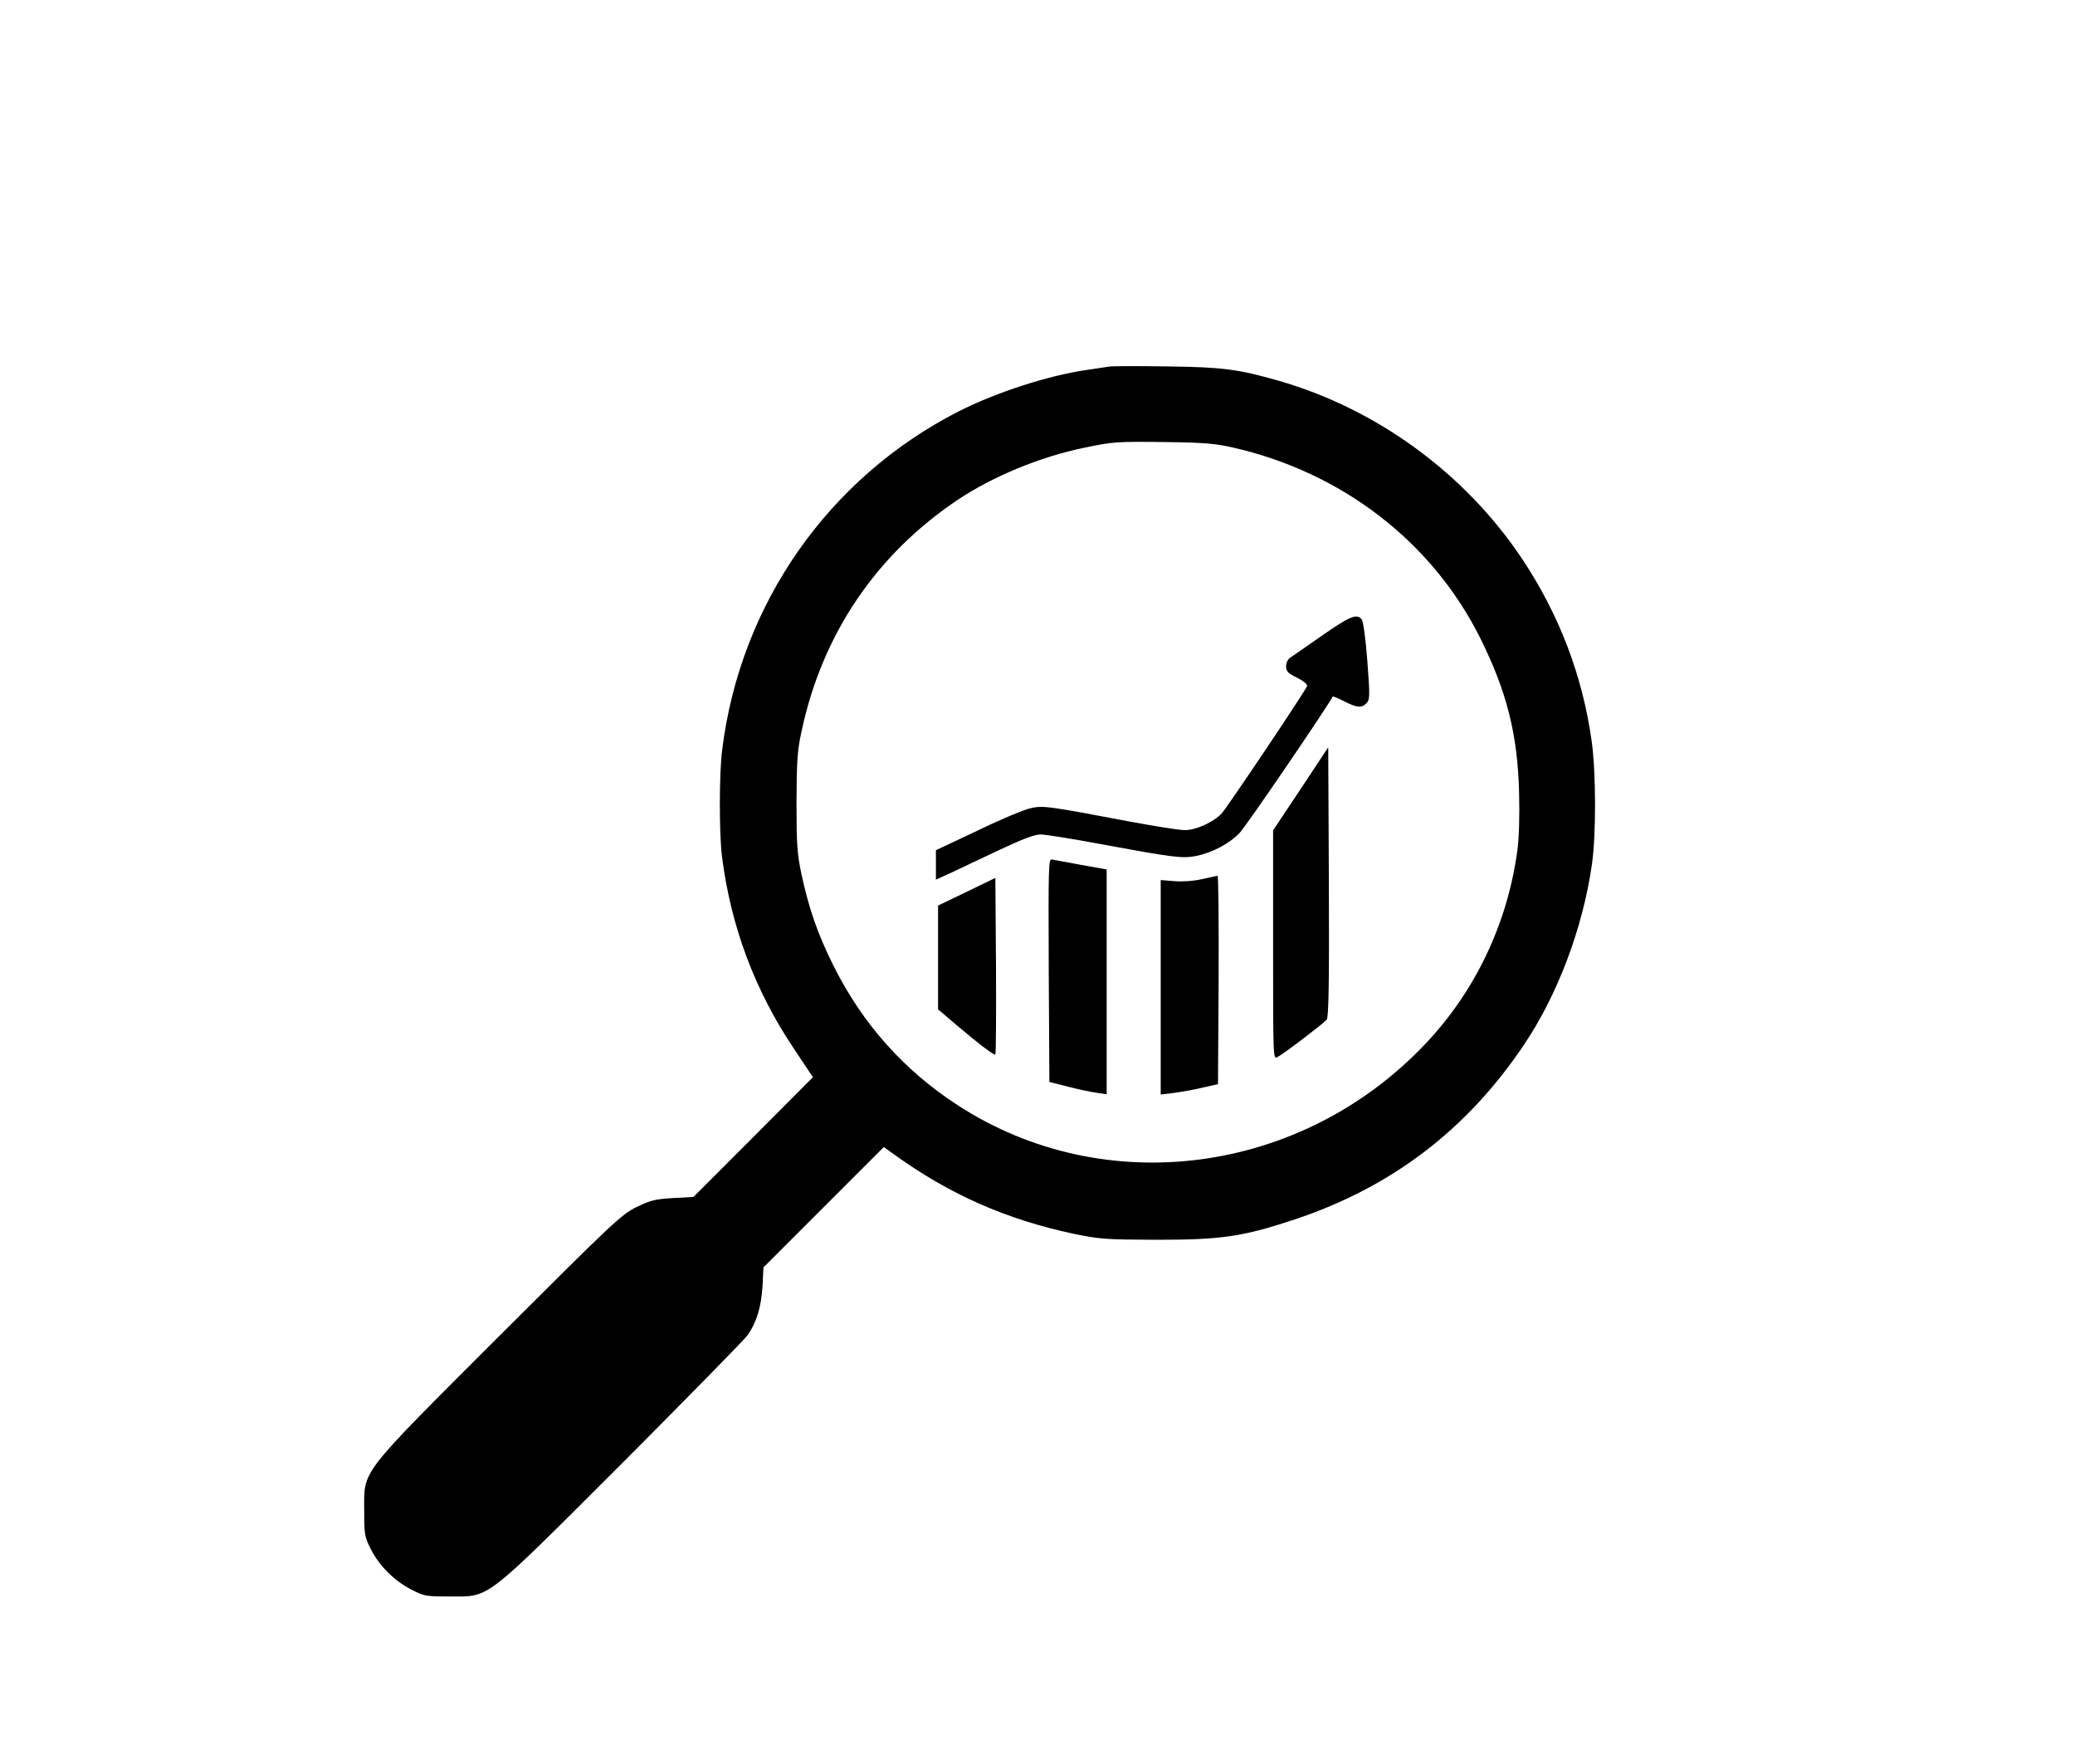 <?xml version="1.0" standalone="no"?>
<!DOCTYPE svg PUBLIC "-//W3C//DTD SVG 20010904//EN"
 "http://www.w3.org/TR/2001/REC-SVG-20010904/DTD/svg10.dtd">
<svg version="1.0" xmlns="http://www.w3.org/2000/svg"
 width="960pt" height="816pt" viewBox="0 0 960 816"
 preserveAspectRatio="xMidYMid meet">

<g transform="translate(0,816) scale(0.1,-0.1)"
fill="#000000" stroke="none">
<path d="M5130 6464 c-14 -2 -59 -9 -100 -15 -178 -25 -421 -104 -595 -192
-603 -308 -1011 -892 -1094 -1567 -14 -109 -14 -381 -1 -490 41 -325 152 -622
335 -894 l86 -129 -276 -277 -277 -277 -94 -5 c-84 -5 -103 -10 -170 -42 -71
-36 -104 -67 -634 -596 -657 -657 -625 -616 -625 -810 0 -108 2 -119 30 -175
39 -77 106 -145 186 -187 62 -32 68 -33 180 -33 189 0 151 -29 801 620 302
303 562 568 578 590 41 60 62 130 68 226 l4 86 279 279 278 278 53 -38 c255
-183 515 -297 824 -363 121 -25 145 -27 384 -28 301 0 399 14 640 94 447 149
796 414 1060 807 156 231 273 541 315 835 20 139 19 427 -1 570 -42 302 -150
586 -322 844 -263 394 -671 693 -1127 824 -186 53 -259 63 -515 66 -135 2
-256 2 -270 -1z m569 -373 c508 -114 928 -437 1151 -886 121 -244 171 -441
178 -709 3 -112 0 -212 -8 -270 -45 -336 -194 -650 -423 -892 -573 -608 -1486
-729 -2167 -286 -249 162 -440 376 -575 647 -72 145 -112 259 -147 421 -20 96
-23 135 -23 334 1 195 4 239 24 330 96 448 345 815 722 1068 162 108 381 199
586 241 134 28 149 29 383 26 165 -2 224 -7 299 -24z"/>
<path d="M6115 5219 c-71 -50 -138 -96 -147 -102 -10 -7 -18 -24 -18 -39 0
-23 8 -32 51 -53 31 -16 49 -31 46 -39 -10 -26 -370 -562 -395 -589 -39 -41
-119 -77 -171 -77 -26 0 -138 18 -251 39 -381 72 -405 76 -463 62 -29 -6 -139
-52 -244 -103 l-193 -91 0 -68 0 -68 73 33 c39 19 140 66 222 105 104 49 162
71 189 71 21 0 147 -20 280 -45 331 -61 374 -67 438 -55 75 15 154 56 203 107
30 31 391 560 431 631 1 2 25 -8 53 -22 60 -31 82 -32 104 -8 15 17 15 33 3
195 -8 106 -19 183 -26 192 -23 28 -54 15 -185 -76z"/>
<path d="M6018 4511 l-128 -192 0 -530 c0 -528 0 -530 20 -519 29 15 214 156
228 173 9 11 12 167 10 637 l-3 623 -127 -192z"/>
<path d="M4852 3672 l3 -517 87 -22 c47 -12 107 -25 132 -28 l46 -7 0 520 0
520 -117 21 c-65 12 -126 23 -136 25 -16 4 -17 -24 -15 -512z"/>
<path d="M5560 4093 c-40 -9 -89 -12 -127 -9 l-63 5 0 -496 0 -496 58 7 c31 4
91 14 132 24 l75 17 3 483 c1 265 -1 482 -5 481 -5 -1 -37 -8 -73 -16z"/>
<path d="M4473 4035 l-133 -64 0 -240 0 -240 76 -65 c107 -91 184 -150 189
-144 3 3 4 188 3 411 l-3 406 -132 -64z"/>
</g>
</svg>
